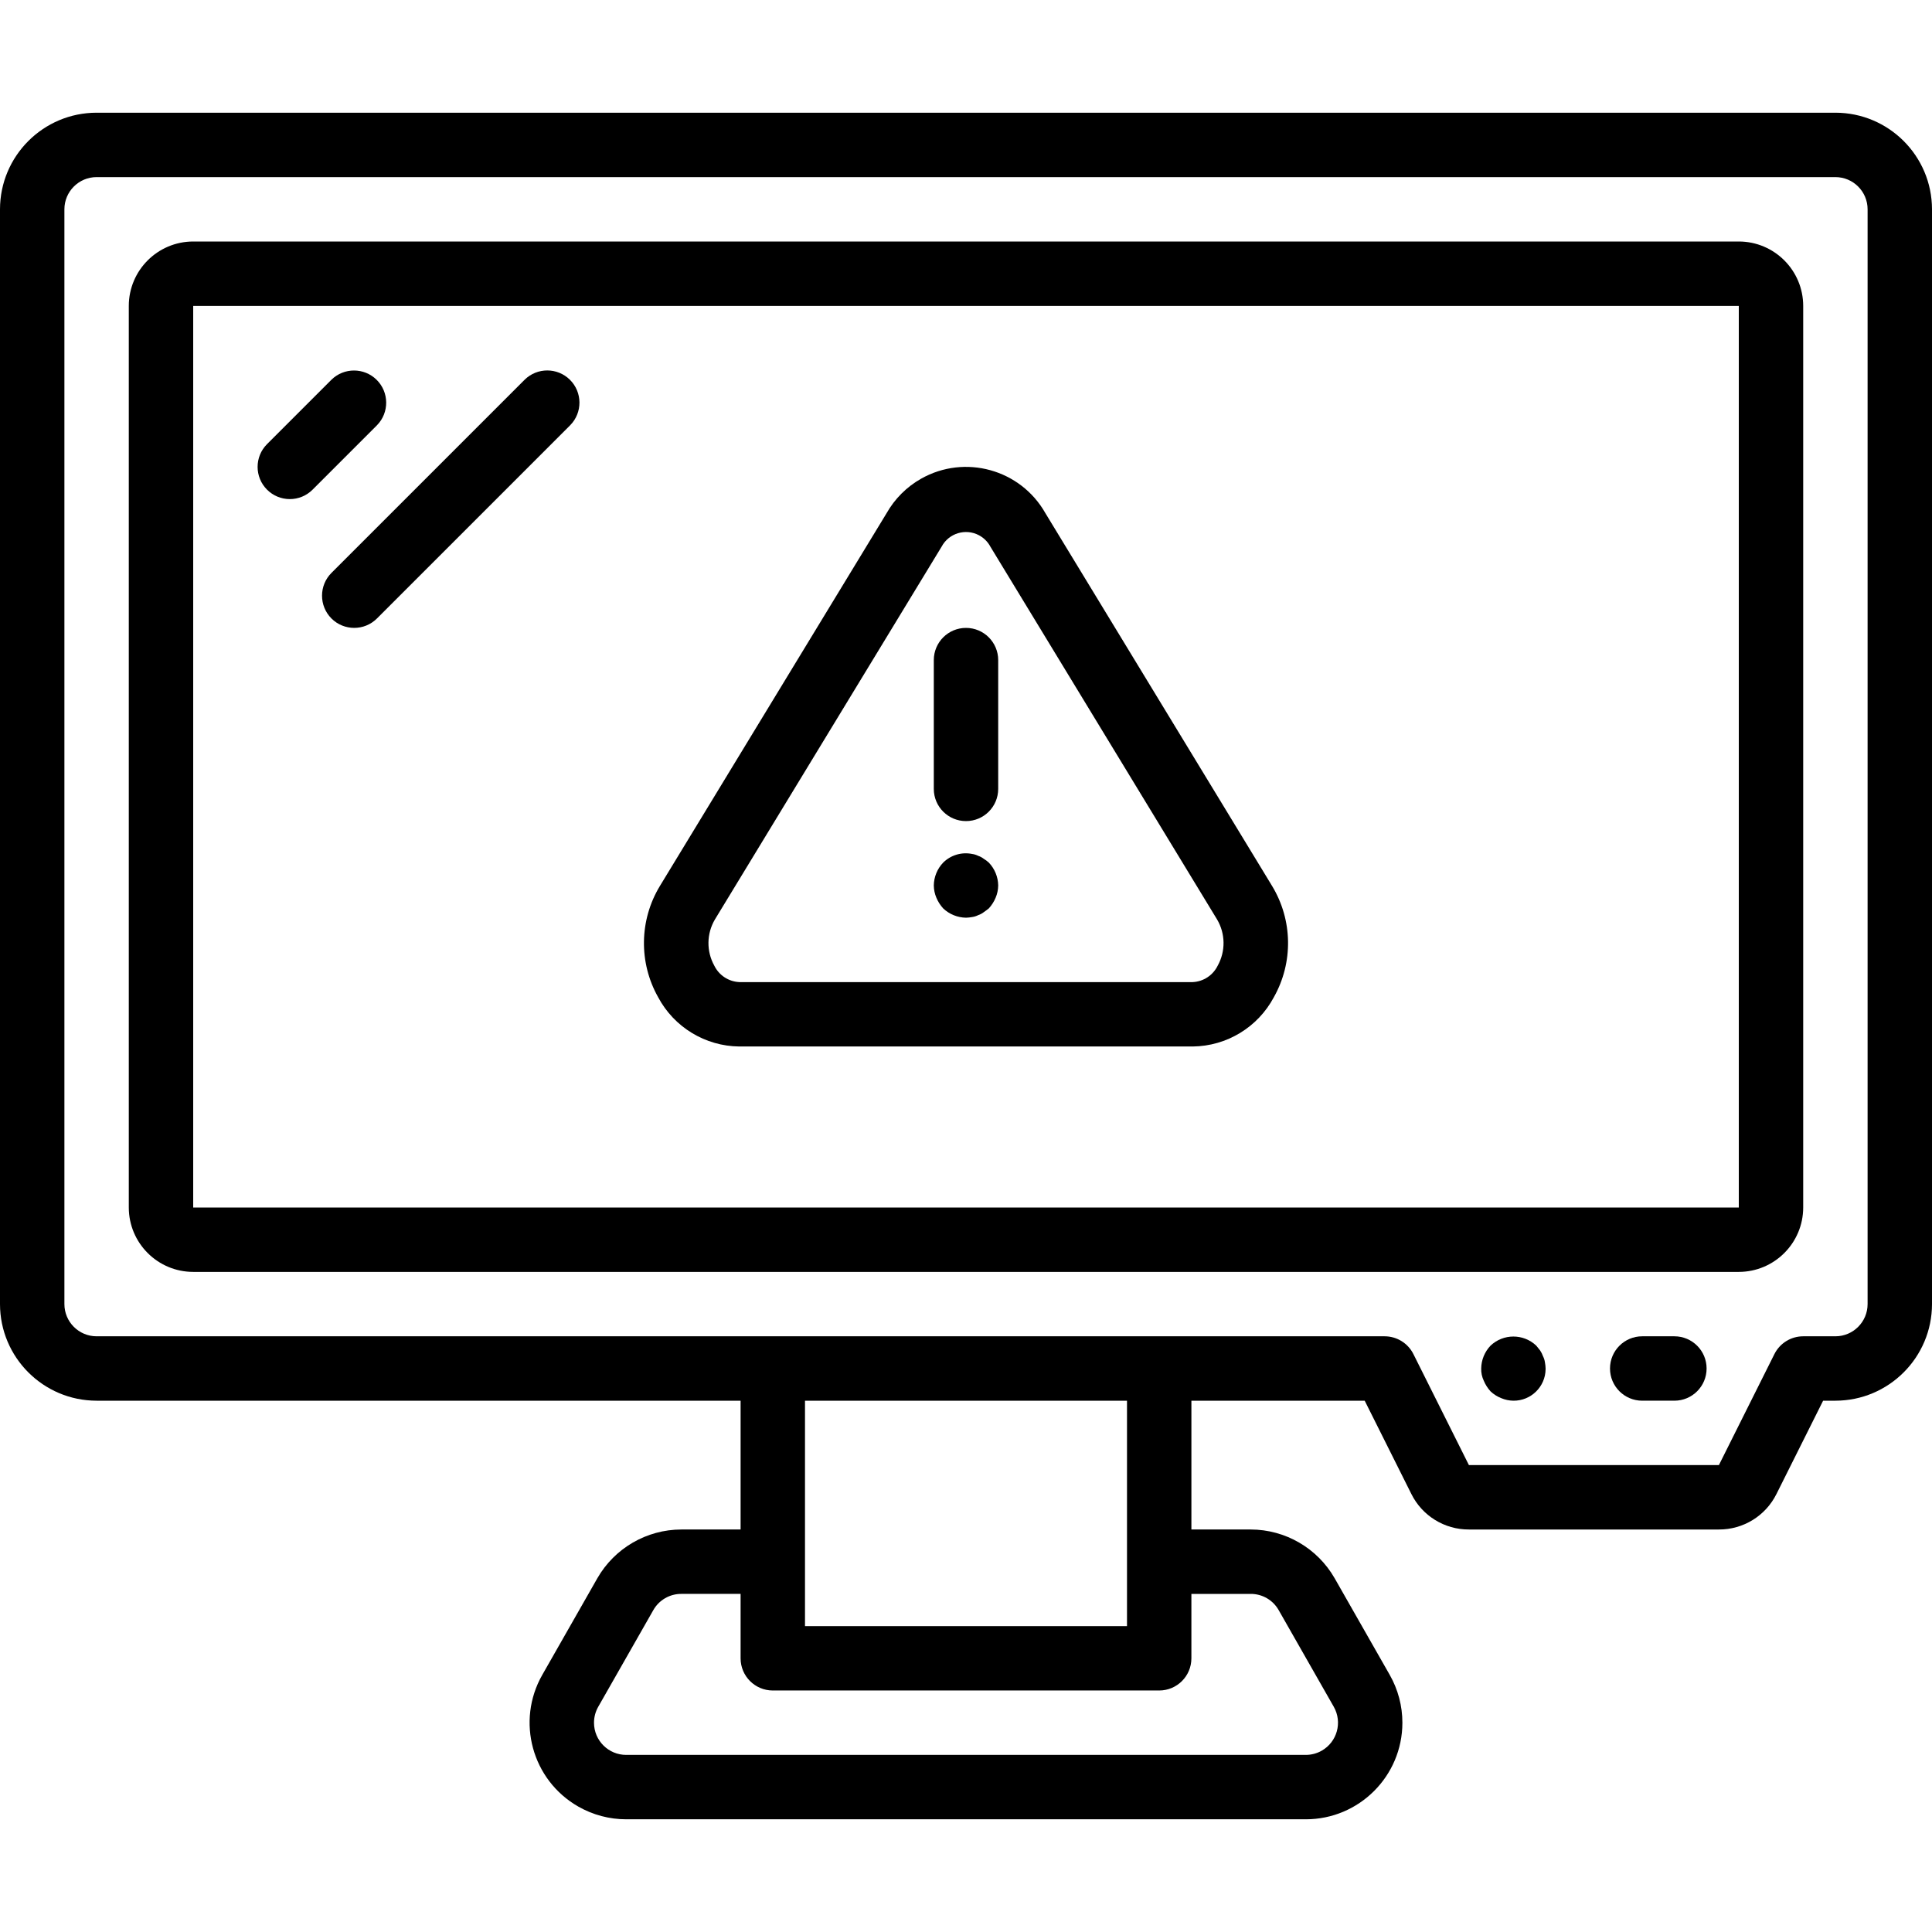 <?xml version="1.0" encoding="iso-8859-1"?>
<!-- Generator: Adobe Illustrator 19.0.0, SVG Export Plug-In . SVG Version: 6.00 Build 0)  -->
<svg xmlns="http://www.w3.org/2000/svg" xmlns:xlink="http://www.w3.org/1999/xlink" version="1.1" id="Layer_1" x="0px" y="0px" viewBox="0 0 512 512" style="enable-background:new 0 0 512 512;" xml:space="preserve">
<g>
	<g>
		<path d="M460.8,64H51.2c-9.421,0.011-17.056,7.645-17.067,17.067V320c0.011,9.421,7.645,17.056,17.067,17.067h409.6    c9.421-0.011,17.056-7.645,17.067-17.067V81.067C477.856,71.645,470.221,64.011,460.8,64z M460.8,320l-409.6,0.012V81.067h409.6    V320z"/>
	</g>
</g>
<g>
	<g>
		<path d="M486.4,29.867H25.6C11.468,29.882,0.015,41.335,0,55.467V345.6c0.015,14.132,11.468,25.585,25.6,25.6h170.667v34.133    h-15.7c-9.2,0.013-17.692,4.943-22.267,12.925l-14.583,25.591c-7.006,12.28-2.73,27.914,9.549,34.919    c3.871,2.209,8.252,3.368,12.709,3.364h180.05c14.139,0.012,25.611-11.44,25.624-25.579c0.004-4.452-1.153-8.828-3.357-12.696    l-14.6-25.612c-4.575-7.976-13.063-12.901-22.258-12.913h-15.7V371.2h45.925l12.35,24.692c2.868,5.805,8.792,9.468,15.267,9.442    h66.25c6.472,0.027,12.395-3.633,15.267-9.433l12.35-24.7h3.258c14.132-0.015,25.585-11.468,25.6-25.6V55.467    C511.985,41.335,500.532,29.882,486.4,29.867z M331.433,422.4c3.076-0.019,5.921,1.63,7.433,4.308l14.6,25.609    c2.33,4.095,0.899,9.304-3.196,11.634c-1.294,0.736-2.757,1.121-4.246,1.116h-180.05c-4.71,0.016-8.541-3.79-8.556-8.5    c-0.005-1.493,0.382-2.962,1.123-4.259l14.583-25.588c1.512-2.685,4.36-4.339,7.442-4.321h15.7v17.067    c-0.001,4.712,3.817,8.532,8.529,8.533c0.001,0,0.003,0,0.004,0h102.4c4.712,0.001,8.532-3.817,8.533-8.529    c0-0.001,0-0.003,0-0.004V422.4H331.433z M213.333,430.933V371.2h85.333v42.667v17.067H213.333z M494.933,345.6    c-0.005,4.711-3.822,8.529-8.533,8.533h-8.533c-3.232,0-6.187,1.826-7.633,4.717l-14.708,29.417h-66.25l-14.708-29.417    c-1.446-2.891-4.401-4.716-7.633-4.717H25.6c-4.711-0.005-8.529-3.822-8.533-8.533V55.467c0.005-4.711,3.822-8.529,8.533-8.533    h460.8c4.711,0.005,8.529,3.822,8.533,8.533V345.6z"/>
	</g>
</g>
<g>
	<g>
		<path d="M409.425,361.046c-0.076-0.567-0.248-1.116-0.508-1.625c-0.189-0.542-0.446-1.057-0.767-1.533    c-0.341-0.429-0.683-0.854-1.025-1.279c-3.398-3.219-8.719-3.219-12.117,0c-1.561,1.634-2.445,3.799-2.475,6.058    c-0.031,1.119,0.203,2.23,0.683,3.242c0.433,1.034,1.039,1.987,1.792,2.817c0.817,0.771,1.773,1.379,2.817,1.792    c1.025,0.437,2.127,0.669,3.241,0.683c4.667,0.045,8.488-3.702,8.533-8.369c0-0.055,0-0.109,0-0.164    C409.587,362.122,409.529,361.58,409.425,361.046z"/>
	</g>
</g>
<g>
	<g>
		<path d="M443.733,354.133H435.2c-4.713,0-8.533,3.821-8.533,8.533c0,4.713,3.82,8.533,8.533,8.533h8.533    c4.713,0,8.533-3.821,8.533-8.533C452.267,357.954,448.446,354.133,443.733,354.133z"/>
	</g>
</g>
<g>
	<g>
		<path d="M337.125,234.804l-60.075-98.791c-6.574-11.626-21.328-15.721-32.953-9.147c-3.823,2.162-6.985,5.324-9.147,9.147    l-60.075,98.792c-5.457,9.017-5.636,20.273-0.467,29.458c4.241,7.965,12.493,12.978,21.517,13.07h120.149    c9.023-0.092,17.276-5.105,21.517-13.071C342.76,255.078,342.582,243.821,337.125,234.804z M322.708,255.9    c-1.246,2.559-3.79,4.234-6.633,4.367H195.925c-2.843-0.133-5.387-1.807-6.633-4.367c-2.116-3.818-2.053-8.47,0.166-12.229h0    l60.075-98.792c1.897-3.571,6.33-4.929,9.901-3.032c1.291,0.685,2.346,1.741,3.032,3.032l60.075,98.792    C324.761,247.43,324.824,252.082,322.708,255.9z"/>
	</g>
</g>
<g>
	<g>
		<path d="M256,166.4c-4.713,0-8.533,3.82-8.533,8.533v34.133c-0.001,4.712,3.817,8.532,8.529,8.533c0.002,0,0.003,0,0.004,0    c4.712,0.001,8.532-3.817,8.533-8.529c0-0.002,0-0.003,0-0.004v-34.133C264.533,170.22,260.713,166.4,256,166.4z"/>
	</g>
</g>
<g>
	<g>
		<path d="M262.059,228.608c-0.418-0.389-0.876-0.732-1.367-1.025c-0.435-0.339-0.926-0.6-1.45-0.771    c-0.51-0.258-1.059-0.43-1.625-0.508c-2.783-0.561-5.661,0.303-7.675,2.304c-1.561,1.634-2.446,3.799-2.475,6.059    c0.014,1.115,0.246,2.216,0.683,3.242c0.432,1.034,1.038,1.987,1.791,2.817c1.636,1.558,3.8,2.441,6.059,2.475    c0.542-0.016,1.083-0.073,1.617-0.171c0.566-0.082,1.115-0.255,1.625-0.513c0.524-0.171,1.015-0.432,1.45-0.771    c0.508-0.338,0.942-0.679,1.367-1.021c0.753-0.83,1.359-1.783,1.792-2.817c0.437-1.026,0.669-2.127,0.683-3.242    C264.5,232.408,263.616,230.244,262.059,228.608z"/>
	</g>
</g>
<g>
	<g>
		<path d="M99.79,100.634c-3.319-3.26-8.638-3.26-11.957,0L70.767,117.7c-3.332,3.333-3.331,8.736,0.002,12.068    c1.6,1.599,3.769,2.498,6.031,2.498c2.264,0.003,4.435-0.897,6.033-2.5L99.9,112.7C103.202,109.338,103.153,103.935,99.79,100.634    z"/>
	</g>
</g>
<g>
	<g>
		<path d="M151.025,100.633c-3.323-3.282-8.668-3.282-11.991,0l-51.2,51.2c-3.324,3.33-3.318,8.73,0,12.066    c3.33,3.332,8.732,3.333,12.064,0.003c0.001-0.001,0.002-0.002,0.003-0.003l51.2-51.2    C154.411,109.347,154.378,103.945,151.025,100.633z"/>
	</g>
</g>
<g>
</g>
<g>
</g>
<g>
</g>
<g>
</g>
<g>
</g>
<g>
</g>
<g>
</g>
<g>
</g>
<g>
</g>
<g>
</g>
<g>
</g>
<g>
</g>
<g>
</g>
<g>
</g>
<g>
</g>
</svg>
